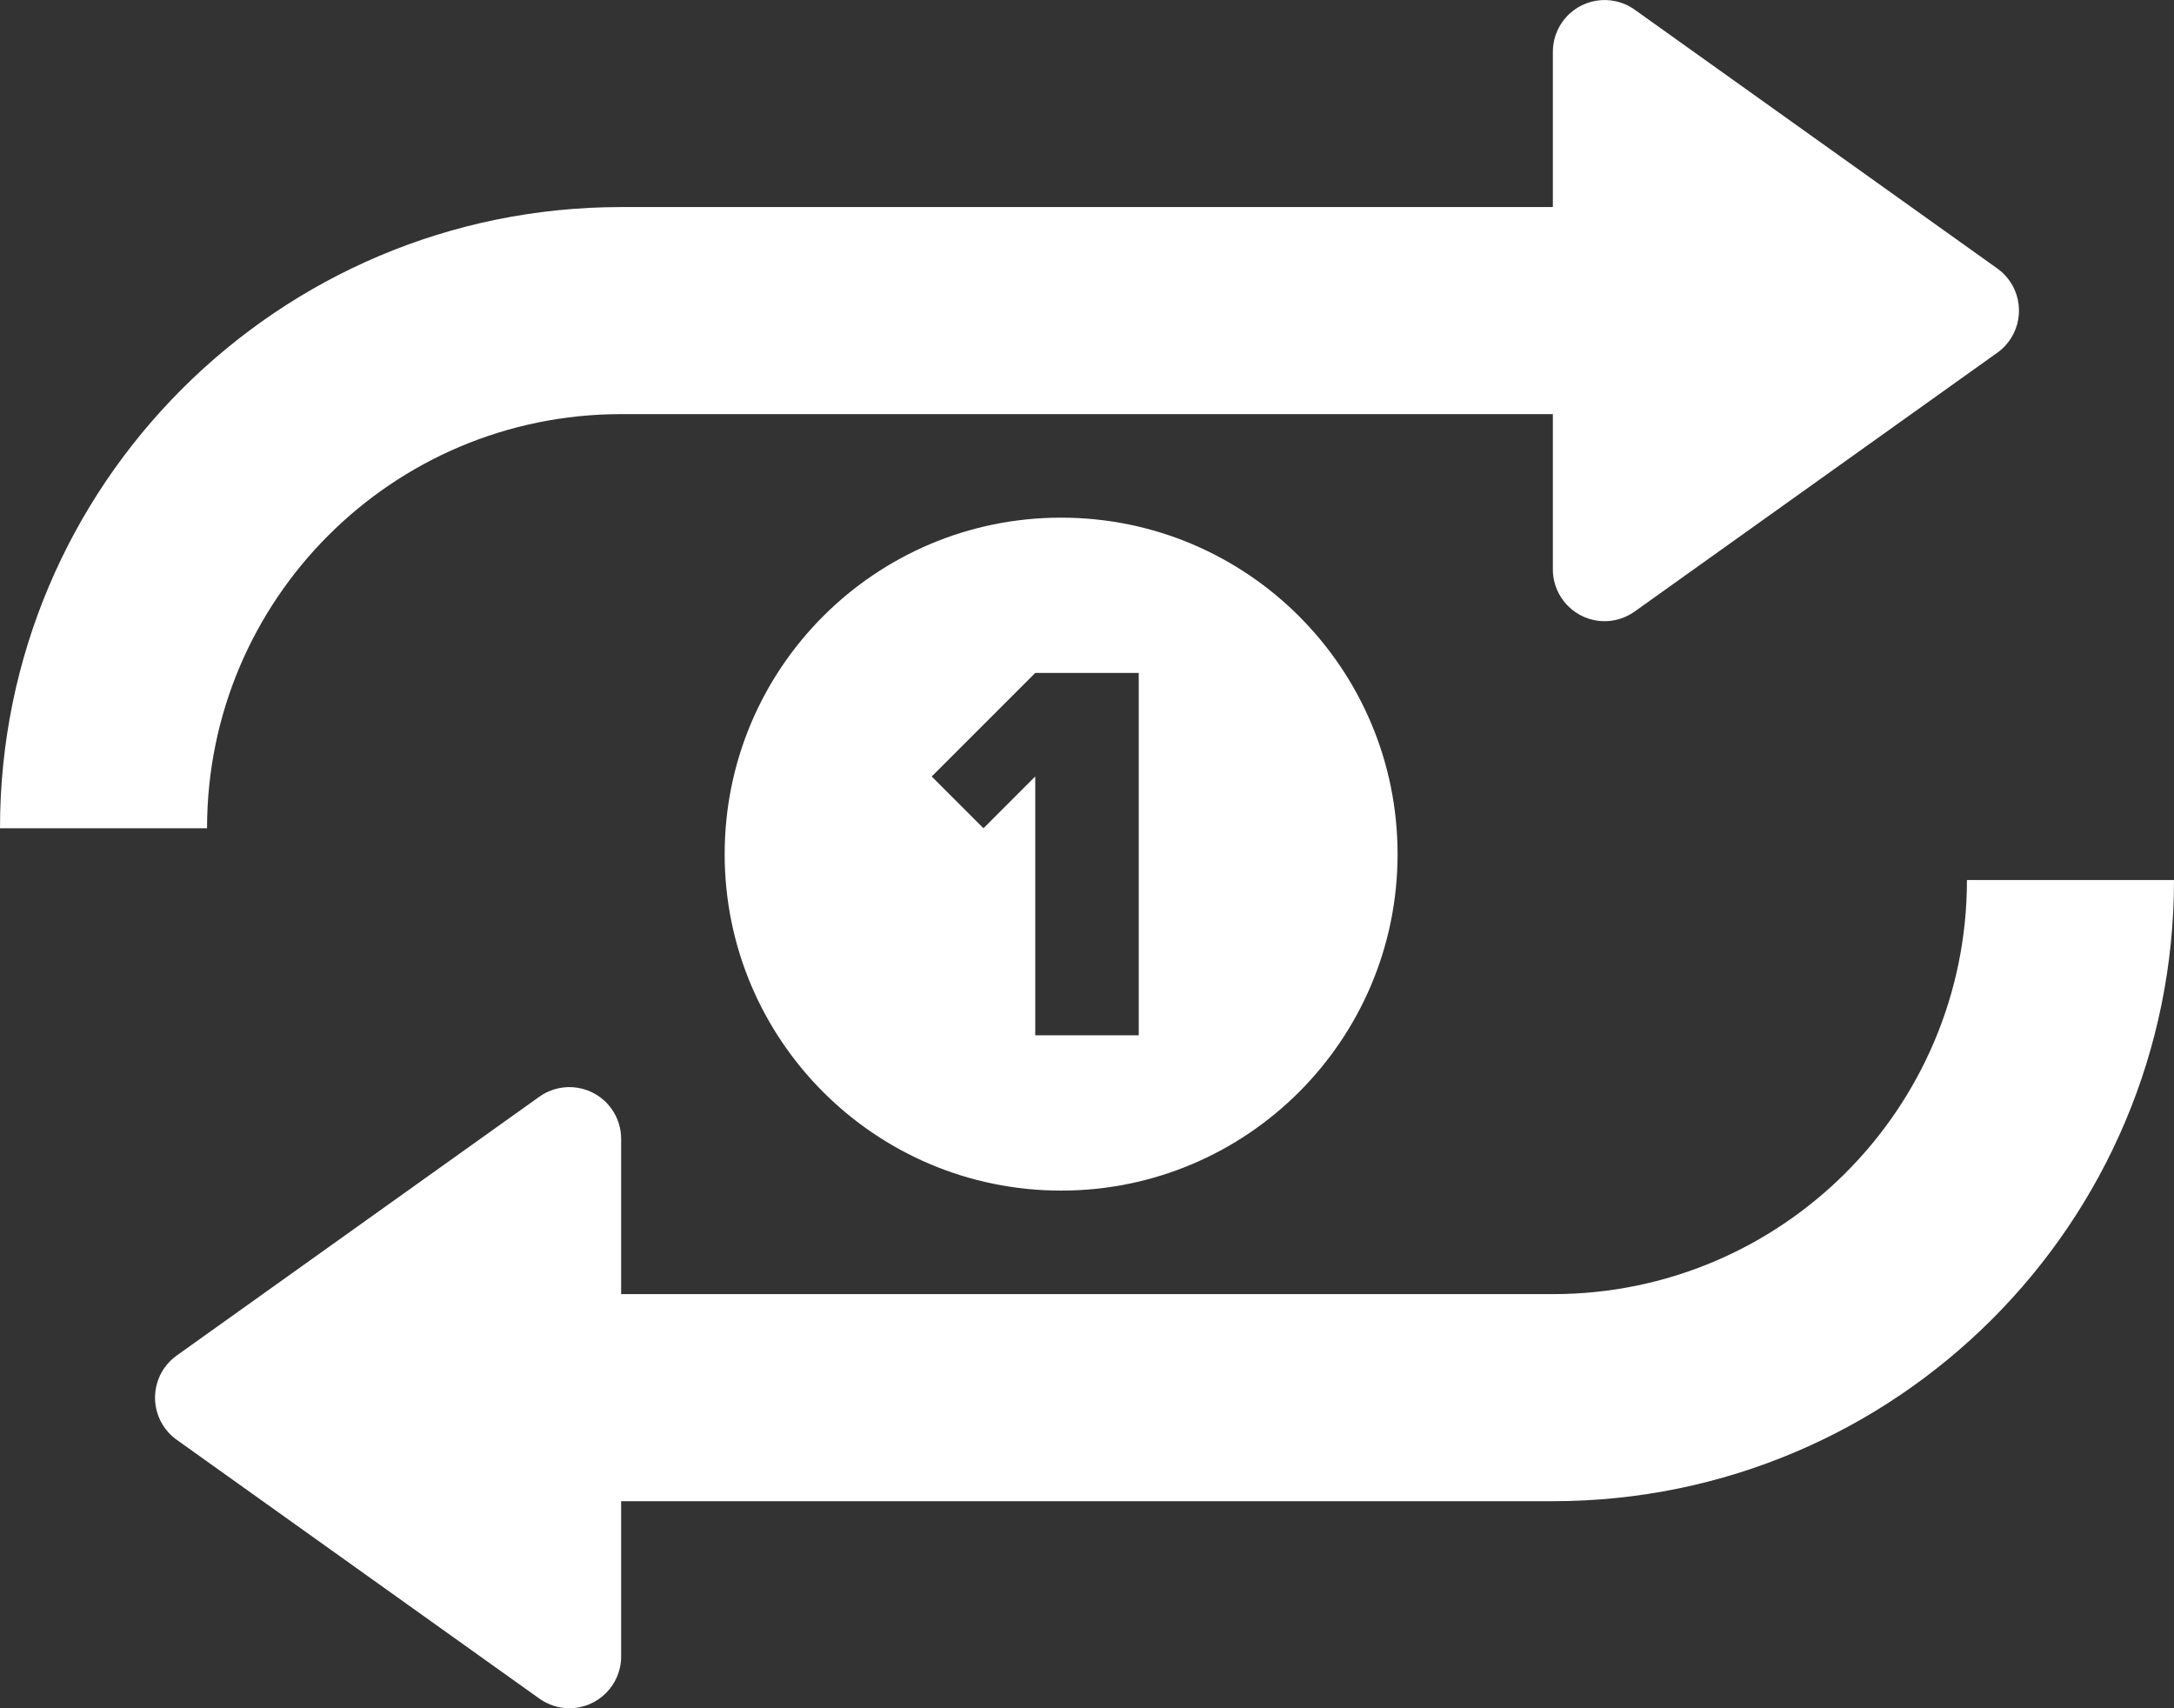 <?xml version="1.0" encoding="UTF-8"?>
<svg width="42px" height="33px" viewBox="0 0 42 33" version="1.1" xmlns="http://www.w3.org/2000/svg" xmlns:xlink="http://www.w3.org/1999/xlink">
    <rect x="0" y="0" width="42" height="33" fill="#333333" stroke="none"/>
    <!-- Generator: Sketch 47.1 (45422) - http://www.bohemiancoding.com/sketch -->
    <title>repeat-1</title>
    <desc>Created with Sketch.</desc>
    <defs></defs>
    <g id="Stage" stroke="none" stroke-width="1" fill="none" fill-rule="evenodd">
        <g id="Artboard" transform="translate(-446, -106)" fill-rule="nonzero" fill="#FFFFFF">
            <path d="M476,110 L458,110 C451.373,110 446,115.373 446,122 L450,122 C450,117.582 453.582,114 458,114 L476,114 L476,117 C476,117.552 476.448,118 477,118 C477.208,118 477.411,117.934 477.581,117.813 L477.581,117.813 L484.586,112.814 L484.586,112.814 C485.036,112.493 485.14,111.869 484.819,111.419 C484.755,111.329 484.676,111.25 484.586,111.186 L477.581,106.187 L477.581,106.187 C477.131,105.866 476.507,105.97 476.186,106.42 C476.065,106.589 476,106.792 476,107.001 L476,110 Z M458,135 L458,138 L458,138 C458,138.552 457.552,139 457,139 C456.792,139 456.589,138.934 456.419,138.813 L449.414,133.814 C448.964,133.493 448.86,132.869 449.181,132.419 C449.245,132.329 449.324,132.25 449.414,132.186 L456.419,127.187 C456.869,126.866 457.493,126.97 457.814,127.42 C457.935,127.589 458,127.792 458,128.001 L458,131 L476,131 C480.418,131 484,127.418 484,123 L488,123 C488,129.627 482.627,135 476,135 L458,135 Z M466,121 L466,126 L468,126 L468,119 L466,119 L464,121 L465,122 L466,121 Z M466.5,129 C462.91,129 460,126.09 460,122.5 C460,118.91 462.91,116 466.5,116 C470.09,116 473,118.91 473,122.5 C473,126.09 470.09,129 466.5,129 Z" id="repeat-1"></path>
        </g>
    </g>
</svg>